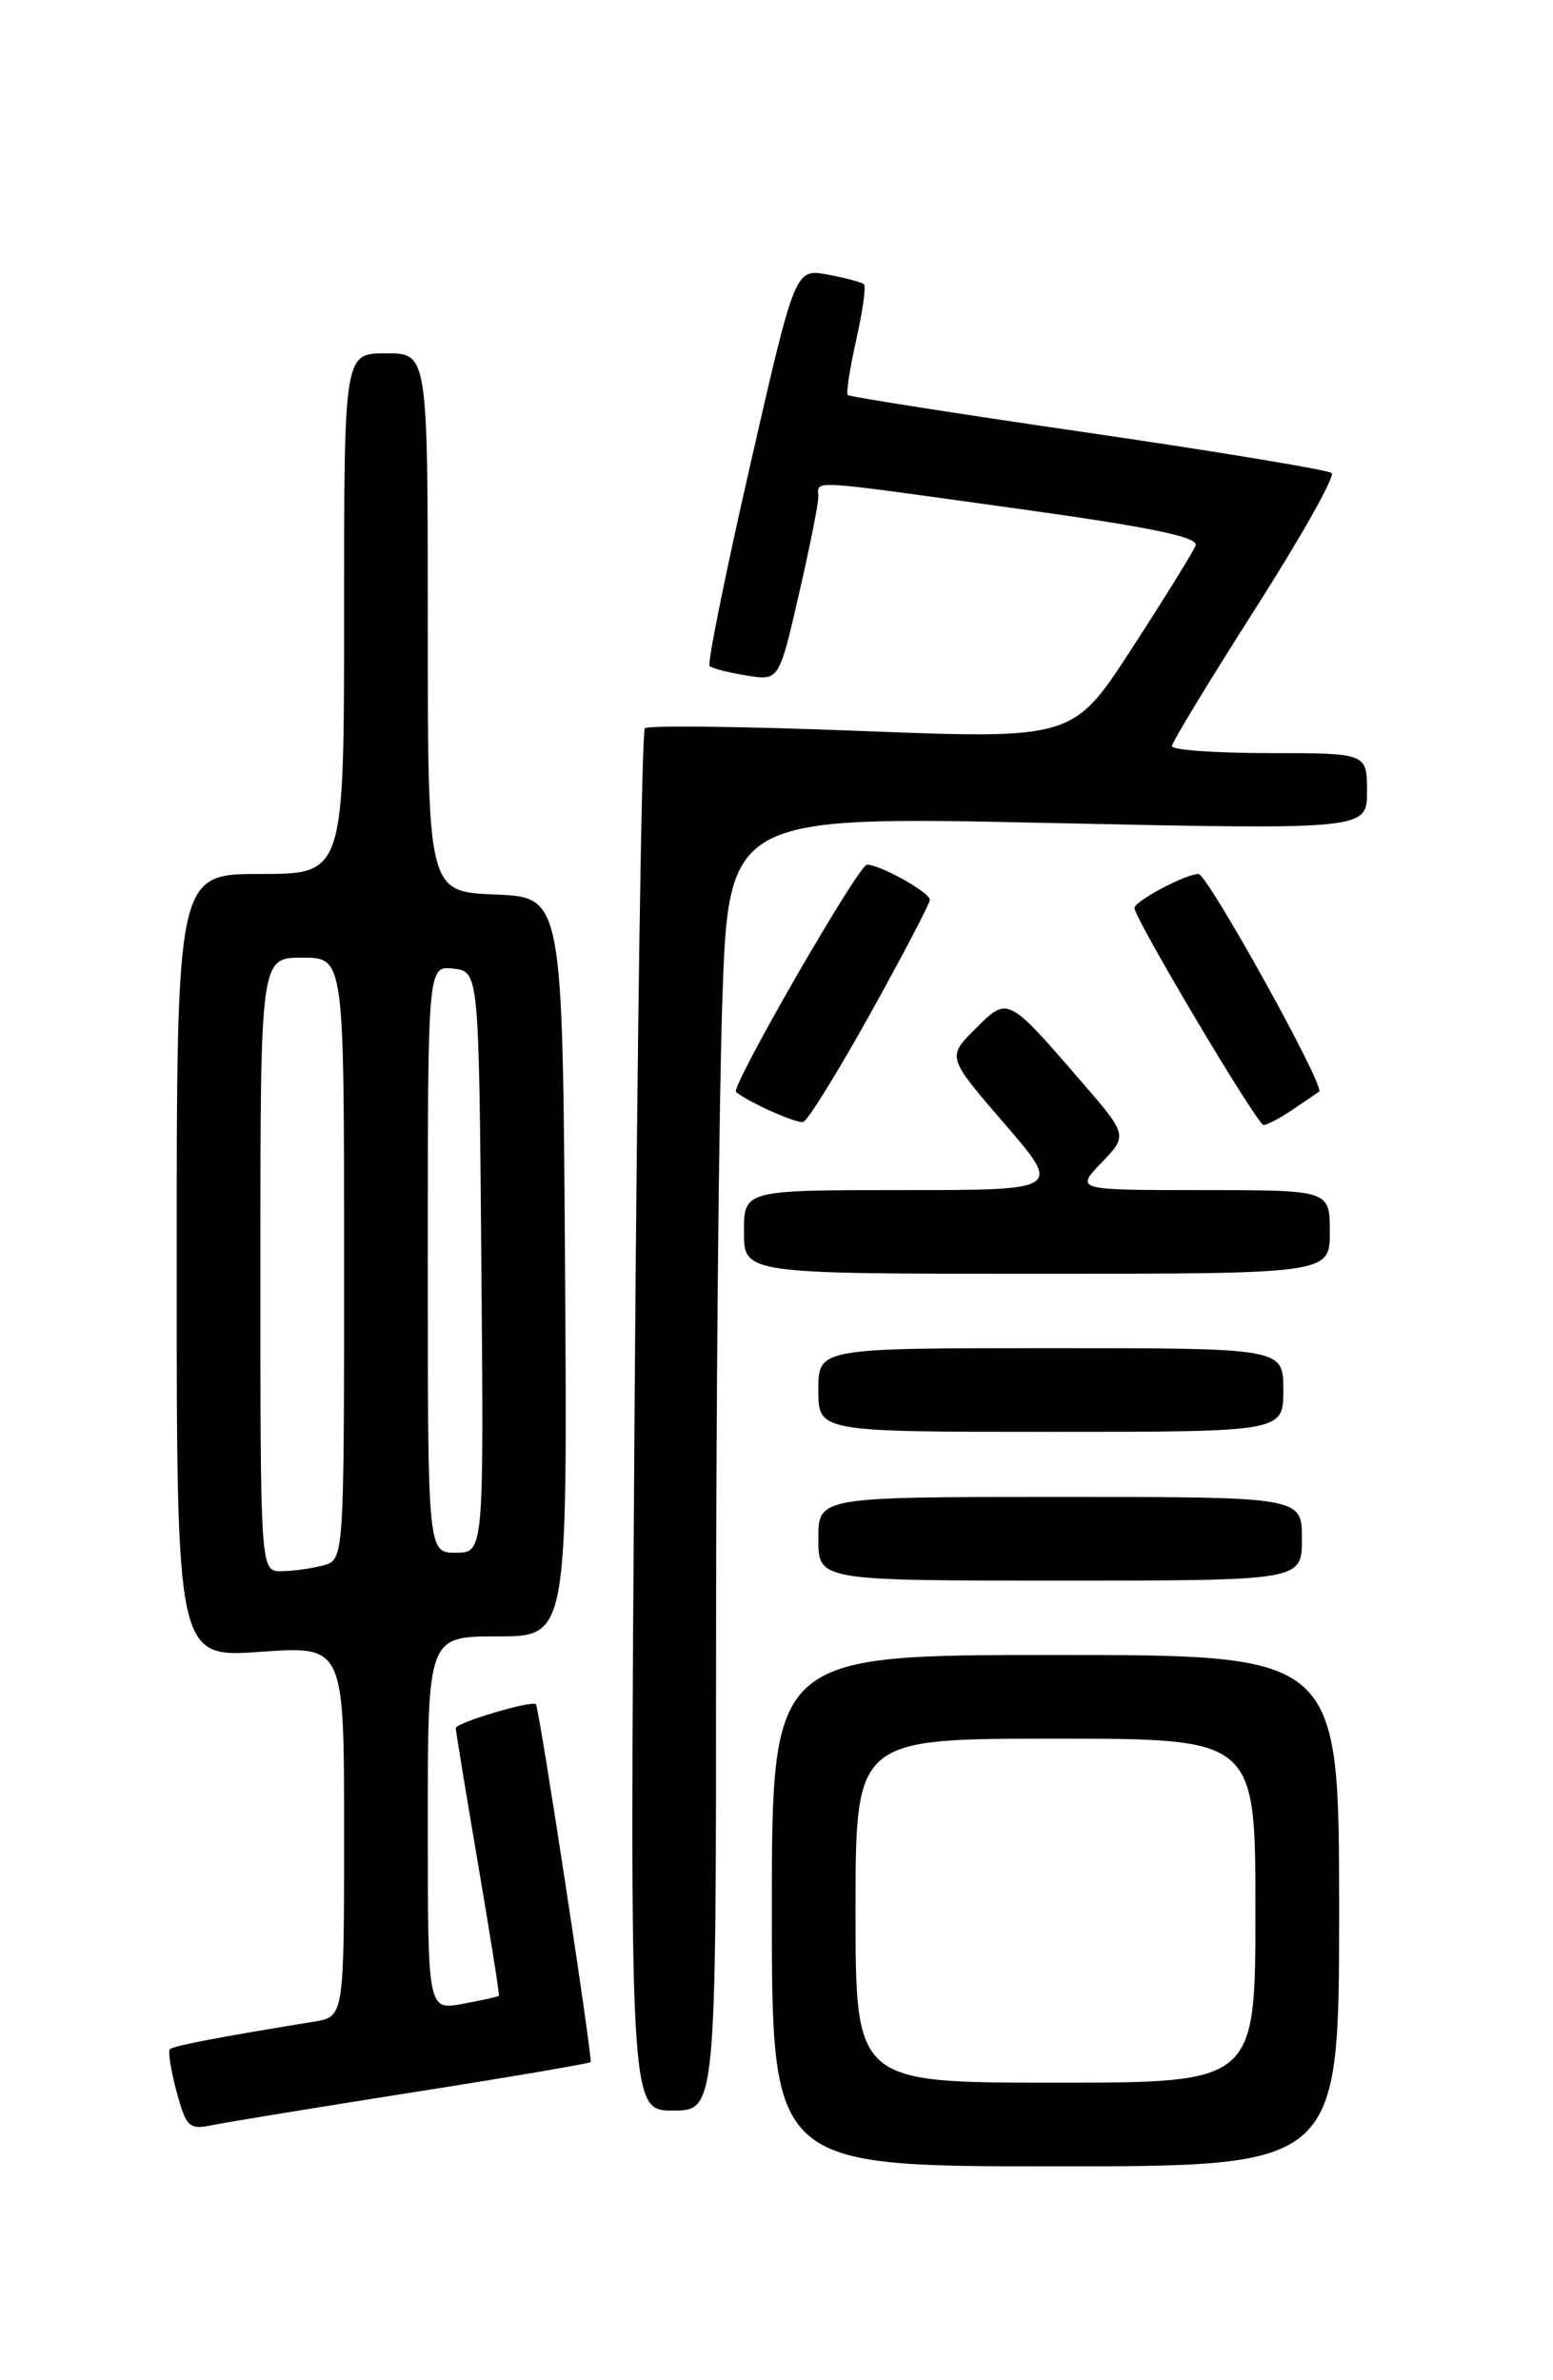 <?xml version="1.0" encoding="UTF-8" standalone="no"?>
<!DOCTYPE svg PUBLIC "-//W3C//DTD SVG 1.1//EN" "http://www.w3.org/Graphics/SVG/1.1/DTD/svg11.dtd" >
<svg xmlns="http://www.w3.org/2000/svg" xmlns:xlink="http://www.w3.org/1999/xlink" version="1.1" viewBox="0 0 167 256">
 <g >
 <path fill="currentColor"
d=" M 144.00 205.50 C 144.00 178.00 144.00 178.00 113.50 178.00 C 83.00 178.00 83.00 178.00 83.00 205.50 C 83.00 233.00 83.00 233.00 113.50 233.00 C 144.00 233.00 144.00 233.00 144.00 205.50 Z  M 44.38 225.04 C 54.76 223.41 63.37 221.94 63.51 221.79 C 63.76 221.50 57.98 183.67 57.63 183.30 C 57.19 182.85 49.00 185.29 49.01 185.87 C 49.02 186.22 50.10 192.80 51.41 200.50 C 52.72 208.20 53.73 214.57 53.65 214.66 C 53.57 214.75 51.81 215.14 49.75 215.52 C 46.00 216.22 46.00 216.22 46.00 196.11 C 46.00 176.00 46.00 176.00 53.51 176.00 C 61.02 176.00 61.02 176.00 60.76 136.25 C 60.50 96.50 60.50 96.50 53.25 96.21 C 46.00 95.91 46.00 95.91 46.00 66.96 C 46.00 38.00 46.00 38.00 41.50 38.00 C 37.00 38.00 37.00 38.00 37.00 66.00 C 37.00 94.00 37.00 94.00 28.00 94.00 C 19.00 94.00 19.00 94.00 19.00 136.15 C 19.00 178.30 19.00 178.30 28.00 177.66 C 37.00 177.02 37.00 177.02 37.00 196.97 C 37.00 216.91 37.00 216.91 33.75 217.44 C 23.52 219.10 18.63 220.04 18.27 220.40 C 18.05 220.62 18.37 222.67 18.99 224.97 C 20.02 228.78 20.34 229.09 22.81 228.57 C 24.29 228.26 34.00 226.68 44.38 225.04 Z  M 77.00 177.75 C 77.00 150.66 77.30 119.34 77.66 108.14 C 78.32 87.77 78.32 87.77 112.66 88.51 C 147.00 89.25 147.00 89.25 147.00 85.12 C 147.00 81.00 147.00 81.00 136.50 81.00 C 130.72 81.00 126.01 80.66 126.02 80.25 C 126.03 79.84 130.06 73.20 134.97 65.50 C 139.88 57.80 143.59 51.22 143.20 50.88 C 142.82 50.54 131.03 48.59 117.00 46.54 C 102.97 44.50 91.35 42.67 91.16 42.49 C 90.97 42.31 91.38 39.64 92.07 36.57 C 92.76 33.50 93.14 30.81 92.91 30.58 C 92.68 30.36 90.92 29.89 89.00 29.53 C 85.50 28.89 85.50 28.89 80.67 50.03 C 78.01 61.66 76.05 71.38 76.30 71.63 C 76.55 71.88 78.33 72.34 80.26 72.65 C 83.77 73.22 83.77 73.22 85.88 64.04 C 87.05 58.98 88.00 54.21 88.00 53.42 C 88.00 51.61 86.34 51.51 109.27 54.69 C 123.72 56.69 128.92 57.77 128.57 58.67 C 128.31 59.35 125.24 64.31 121.74 69.70 C 115.39 79.50 115.39 79.50 92.66 78.62 C 80.16 78.13 69.67 78.00 69.34 78.33 C 69.01 78.65 68.51 112.24 68.23 152.96 C 67.71 227.00 67.71 227.00 72.35 227.00 C 77.00 227.00 77.00 227.00 77.00 177.75 Z  M 140.00 165.50 C 140.00 161.00 140.00 161.00 114.00 161.00 C 88.00 161.00 88.00 161.00 88.00 165.50 C 88.00 170.00 88.00 170.00 114.00 170.00 C 140.00 170.00 140.00 170.00 140.00 165.50 Z  M 138.00 149.50 C 138.00 145.00 138.00 145.00 113.00 145.00 C 88.00 145.00 88.00 145.00 88.00 149.50 C 88.00 154.00 88.00 154.00 113.00 154.00 C 138.00 154.00 138.00 154.00 138.00 149.50 Z  M 143.00 132.50 C 143.00 128.00 143.00 128.00 129.31 128.00 C 115.63 128.00 115.63 128.00 118.45 125.05 C 121.28 122.10 121.28 122.10 116.17 116.19 C 108.30 107.11 108.39 107.15 104.86 110.68 C 101.84 113.70 101.84 113.70 108.01 120.85 C 114.18 128.00 114.18 128.00 97.09 128.00 C 80.00 128.00 80.00 128.00 80.00 132.50 C 80.00 137.00 80.00 137.00 111.50 137.00 C 143.00 137.00 143.00 137.00 143.00 132.50 Z  M 93.62 108.96 C 97.12 102.66 99.99 97.17 99.99 96.78 C 100.00 95.99 94.65 93.00 93.23 93.00 C 92.32 93.00 78.55 116.92 79.15 117.44 C 80.43 118.53 85.66 120.87 86.38 120.67 C 86.86 120.53 90.12 115.26 93.62 108.96 Z  M 139.03 119.33 C 140.39 118.41 141.66 117.54 141.85 117.40 C 142.53 116.88 129.85 94.00 128.88 94.00 C 127.50 94.00 122.00 96.92 122.00 97.66 C 122.00 98.80 135.20 121.00 135.88 121.00 C 136.25 121.00 137.67 120.25 139.03 119.33 Z  M 92.00 205.50 C 92.00 187.00 92.00 187.00 113.50 187.00 C 135.00 187.00 135.00 187.00 135.00 205.50 C 135.00 224.00 135.00 224.00 113.50 224.00 C 92.00 224.00 92.00 224.00 92.00 205.50 Z  M 28.00 136.00 C 28.00 103.00 28.00 103.00 32.50 103.00 C 37.00 103.00 37.00 103.00 37.00 135.38 C 37.00 167.77 37.00 167.77 34.75 168.37 C 33.51 168.70 31.49 168.98 30.25 168.99 C 28.00 169.00 28.00 169.00 28.00 136.00 Z  M 46.00 135.43 C 46.00 103.87 46.00 103.87 48.75 104.18 C 51.50 104.50 51.50 104.50 51.76 135.75 C 52.03 167.00 52.03 167.00 49.01 167.00 C 46.00 167.00 46.00 167.00 46.00 135.43 Z "/>
</g>
</svg>